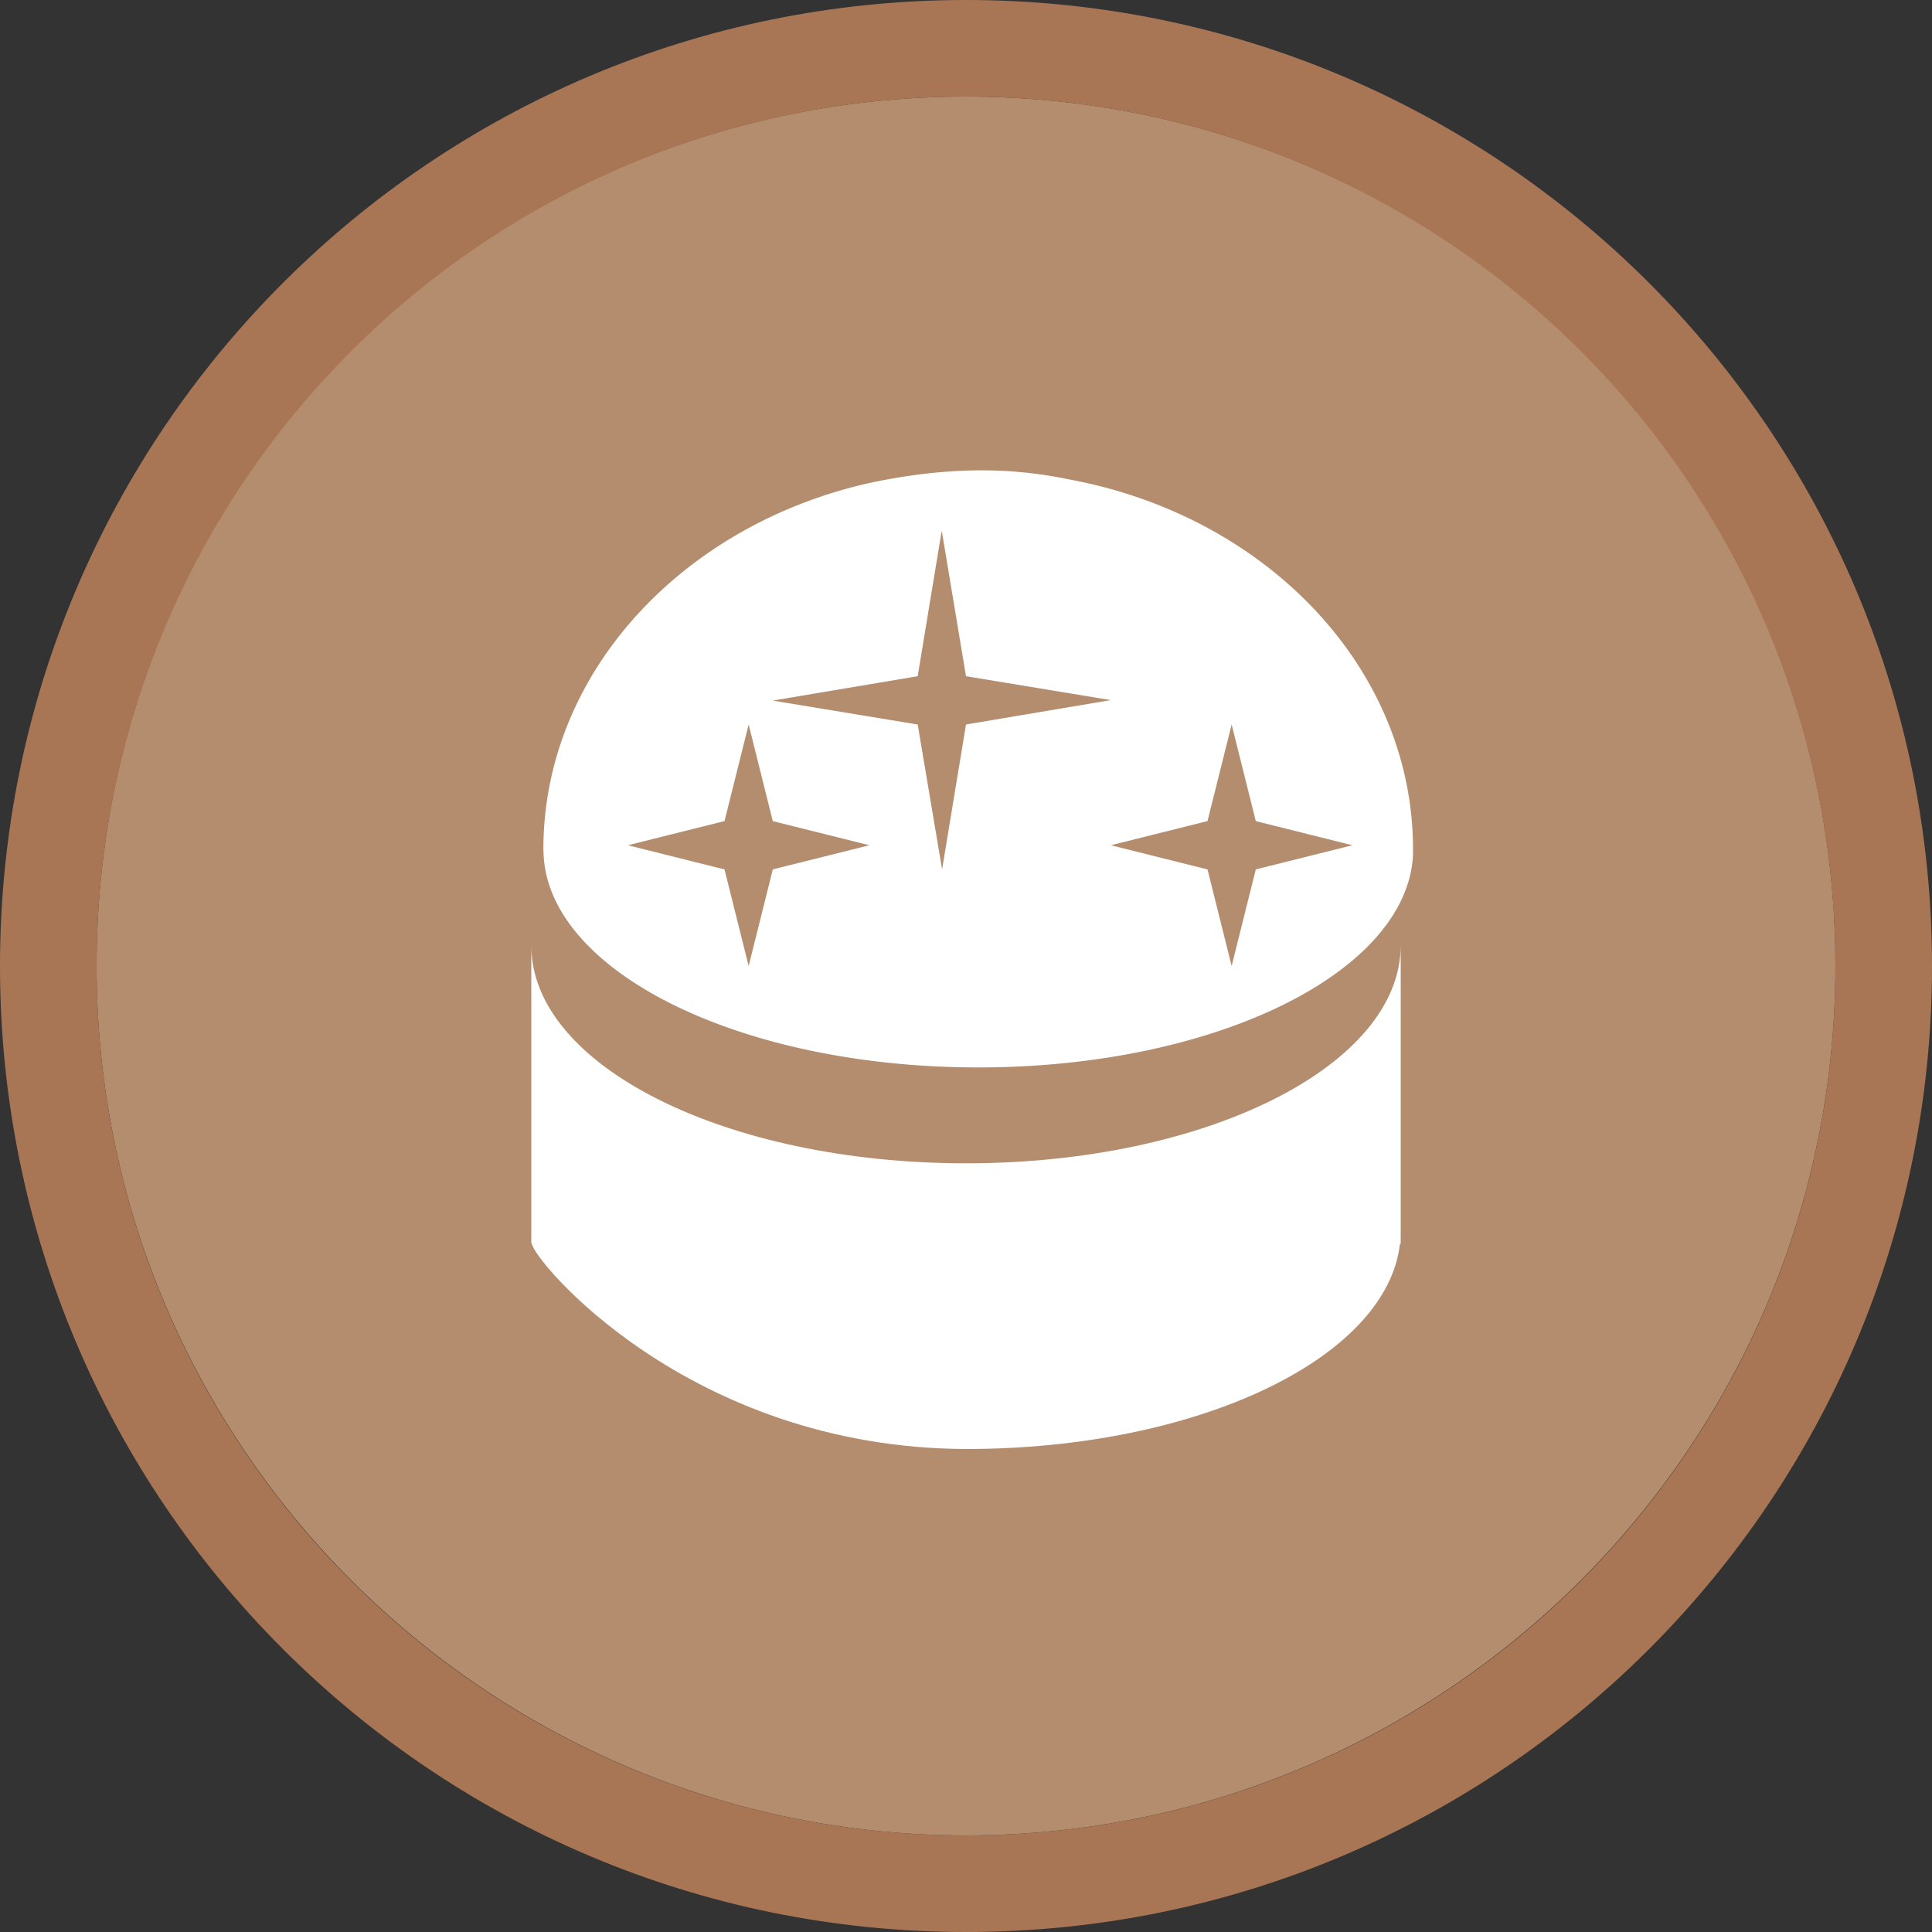 <svg width="40" height="40" viewBox="0 0 40 40" fill="none" xmlns="http://www.w3.org/2000/svg" version="1.1" id="svg10" style="fill:none">

<rect x="0" y="0" width="40" height="40" fill="#333333" stroke="none"/>

<g transform="translate(0, 0) scale(2 2) "> 

<g clip-path="url(#clip0)">
<path opacity="0.958" d="M9.999 1C14.963 1 19 5.002 19 10C19 14.966 14.963 19 9.999 19C5.037 19 1 14.966 1 10C1 5.002 5.037 1 9.999 1Z" fill="#BA9171"/>
<path opacity="0.95" fill-rule="evenodd" clip-rule="evenodd" d="M10 19C14.971 19 19 14.971 19 10C19 5.029 14.971 1 10 1C5.029 1 1 5.029 1 10C1 14.971 5.029 19 10 19ZM10 20C15.523 20 20 15.523 20 10C20 4.477 15.523 0 10 0C4.477 0 0 4.477 0 10C0 15.523 4.477 20 10 20Z" fill="#AF7A57"/>
</g>
<defs>
<clipPath id="clip0">
<path d="M0 0H20V20H0V0Z" fill="white"/>
</clipPath>
</defs>

</g>


<g transform="translate(8, 8) scale(0.5 0.5) "> 
<path d="M6 23.05zm0 .1V35.5h.03C6 36.07 12.43 43.96 24 44c9.6 0 17.43-3.76 17.97-8.5H42V23.14c0 4.99-8.06 9.03-18 9.03S6 28.14 6 23.15zm36 0v-.1.1z" id="path2" style="fill:#fff;fill-opacity:1;stroke-width:1"/><path style="fill:#fff;fill-opacity:1;stroke-width:1" d="M24.27 3.48c-1.37.03-2.78.2-4.27.52-7.76 1.74-13.5 7.88-13.5 15.17l.01.24c.25 4.87 8.21 8.79 18 8.79 9.77 0 17.74-3.91 18-8.79v-.24c0-7.53-6.1-13.82-14.25-15.32a17.6 17.6 0 0 0-3.99-.37zM23 6l1 6 6 .99L24 14l-.99 6L22 14l-6-.99L22 12l.99-6zm-8 8l1 4 4 1-4 1-1 4-1-4-4-1 4-1 1-4zm20 0l1 4 4 1-4 1-1 4-1-4-4-1 4-1 1-4z" id="path4"/>
</g>

</svg>